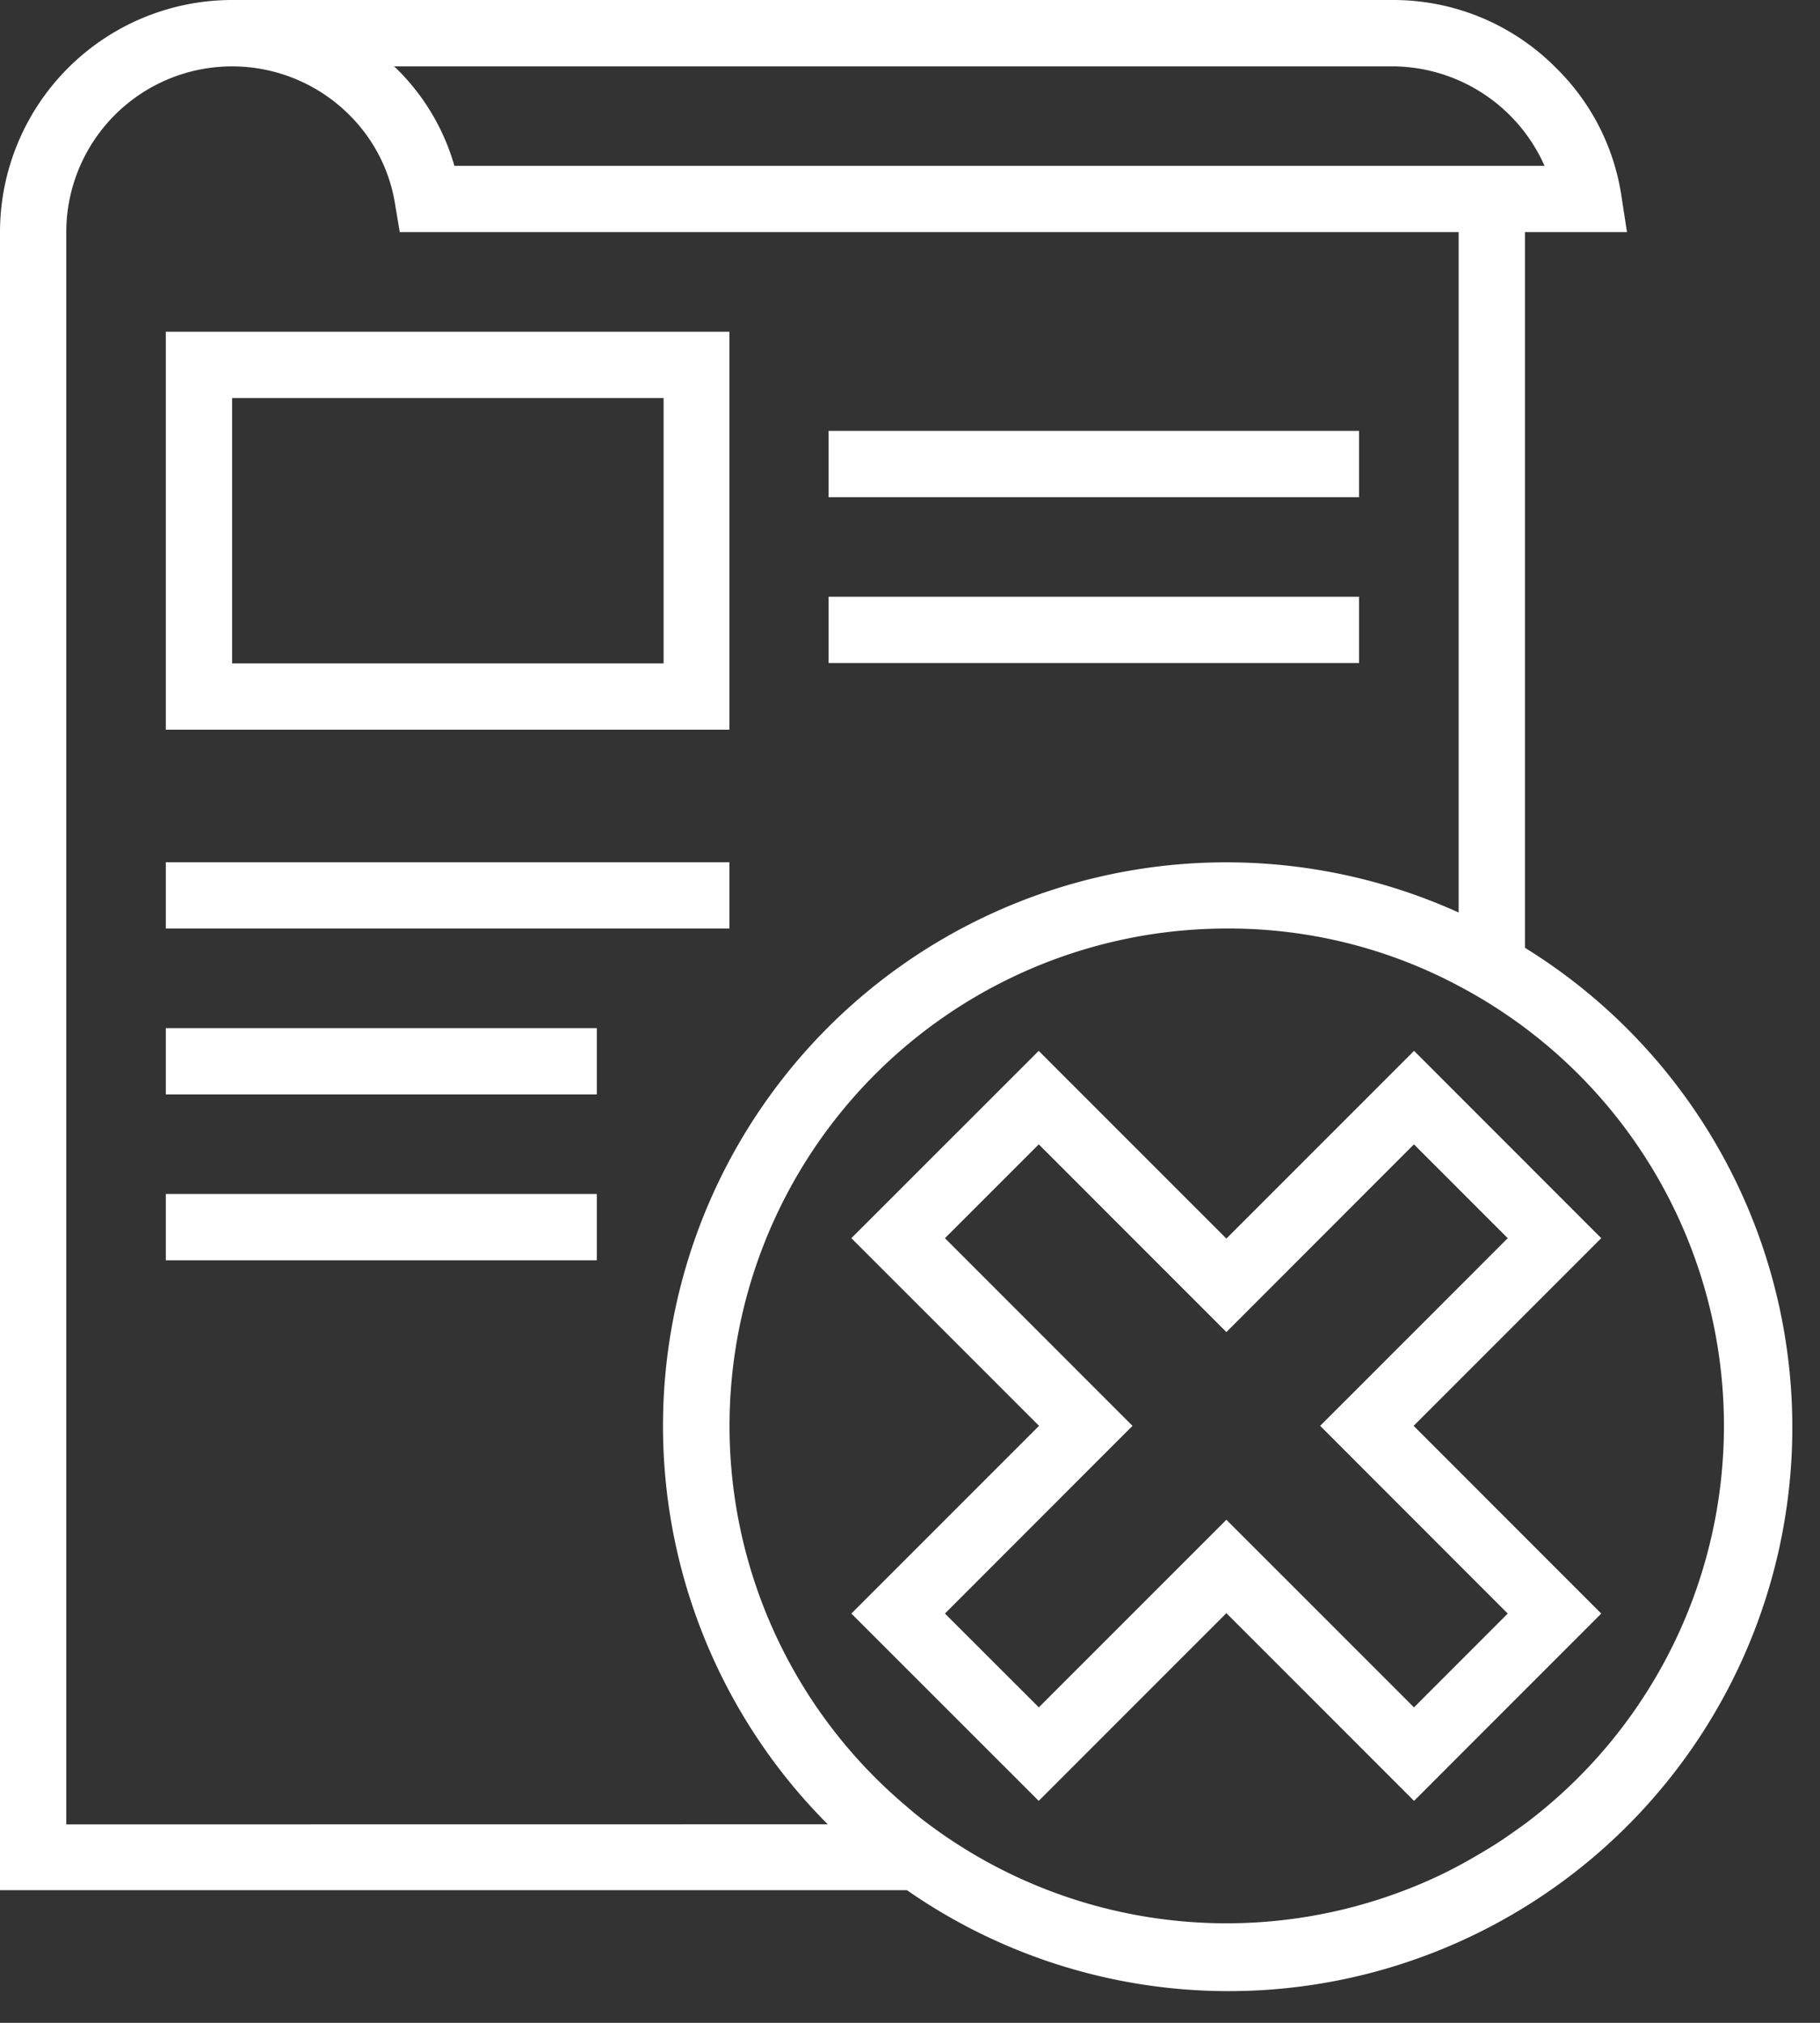 <svg xmlns="http://www.w3.org/2000/svg" width="36" height="40" viewBox="0 0 36 40"><rect x="0" y="0" width="36" height="40" fill="#333333" stroke="none"/><g><g><g><path fill="#fff" d="M16.39 8.52h10.492v1.311H16.39z"/></g><g><path fill="#fff" d="M16.39 11.8h10.492v1.311H16.39z"/></g><g><path fill="#fff" d="M3.28 17.05h11.148v1.311H3.28z"/></g><g><path fill="#fff" d="M3.28 20.33h8.525v1.311H3.28z"/></g><g><path fill="#fff" d="M13.126 13.117H4.591V7.871h8.535zm1.302-6.557H3.28v7.869h11.148z"/></g><g><path fill="#fff" d="M30.164 36.066c-.21.15-.42.302-.643.44-.118.072-.236.144-.361.215a9.09 9.09 0 0 1-1.37.656 9.84 9.84 0 0 1-9.43-1.311 6.59 6.59 0 0 1-.432-.349 9.833 9.833 0 0 1-2.902-10.891 9.838 9.838 0 0 1 9.236-6.465 9.667 9.667 0 0 1 4.59 1.134l.039.021a9.828 9.828 0 0 1 5.18 7.925 9.84 9.84 0 0 1-3.907 8.625zm-28.853.01V4.59a3.28 3.28 0 0 1 5.6-2.316c.481.477.799 1.097.904 1.765l.092.551h20.945v13.454a11.14 11.14 0 0 0-13.757 3.81 11.148 11.148 0 0 0 1.278 14.22zm26.23-34.764a3.306 3.306 0 0 1 3.01 1.967H8.988A4.383 4.383 0 0 0 7.836 1.35c-.016-.013-.031-.028-.047-.038zm2.623 17.43V4.59h2.018l-.117-.76a4.474 4.474 0 0 0-1.279-2.48A4.53 4.53 0 0 0 27.541 0H4.591A4.594 4.594 0 0 0 0 4.59v32.787h17.94a11.14 11.14 0 0 0 11.289.848 11.146 11.146 0 0 0 .935-19.483z"/></g><g><path fill="#fff" d="M27.969 33.762l-3.711-3.71-3.71 3.71-1.857-1.855 3.71-3.712-3.71-3.711 1.856-1.855 3.711 3.712 3.71-3.712 1.855 1.855-3.71 3.711 3.71 3.712zm-.007-5.567l3.711-3.711-3.703-3.704-3.712 3.712-3.712-3.712-3.706 3.704 3.712 3.711-3.712 3.712 3.706 3.704 3.712-3.712 3.712 3.712 3.703-3.704z"/></g><g><path fill="#fff" d="M3.28 23.61h8.525v1.311H3.28z"/></g></g></g></svg>